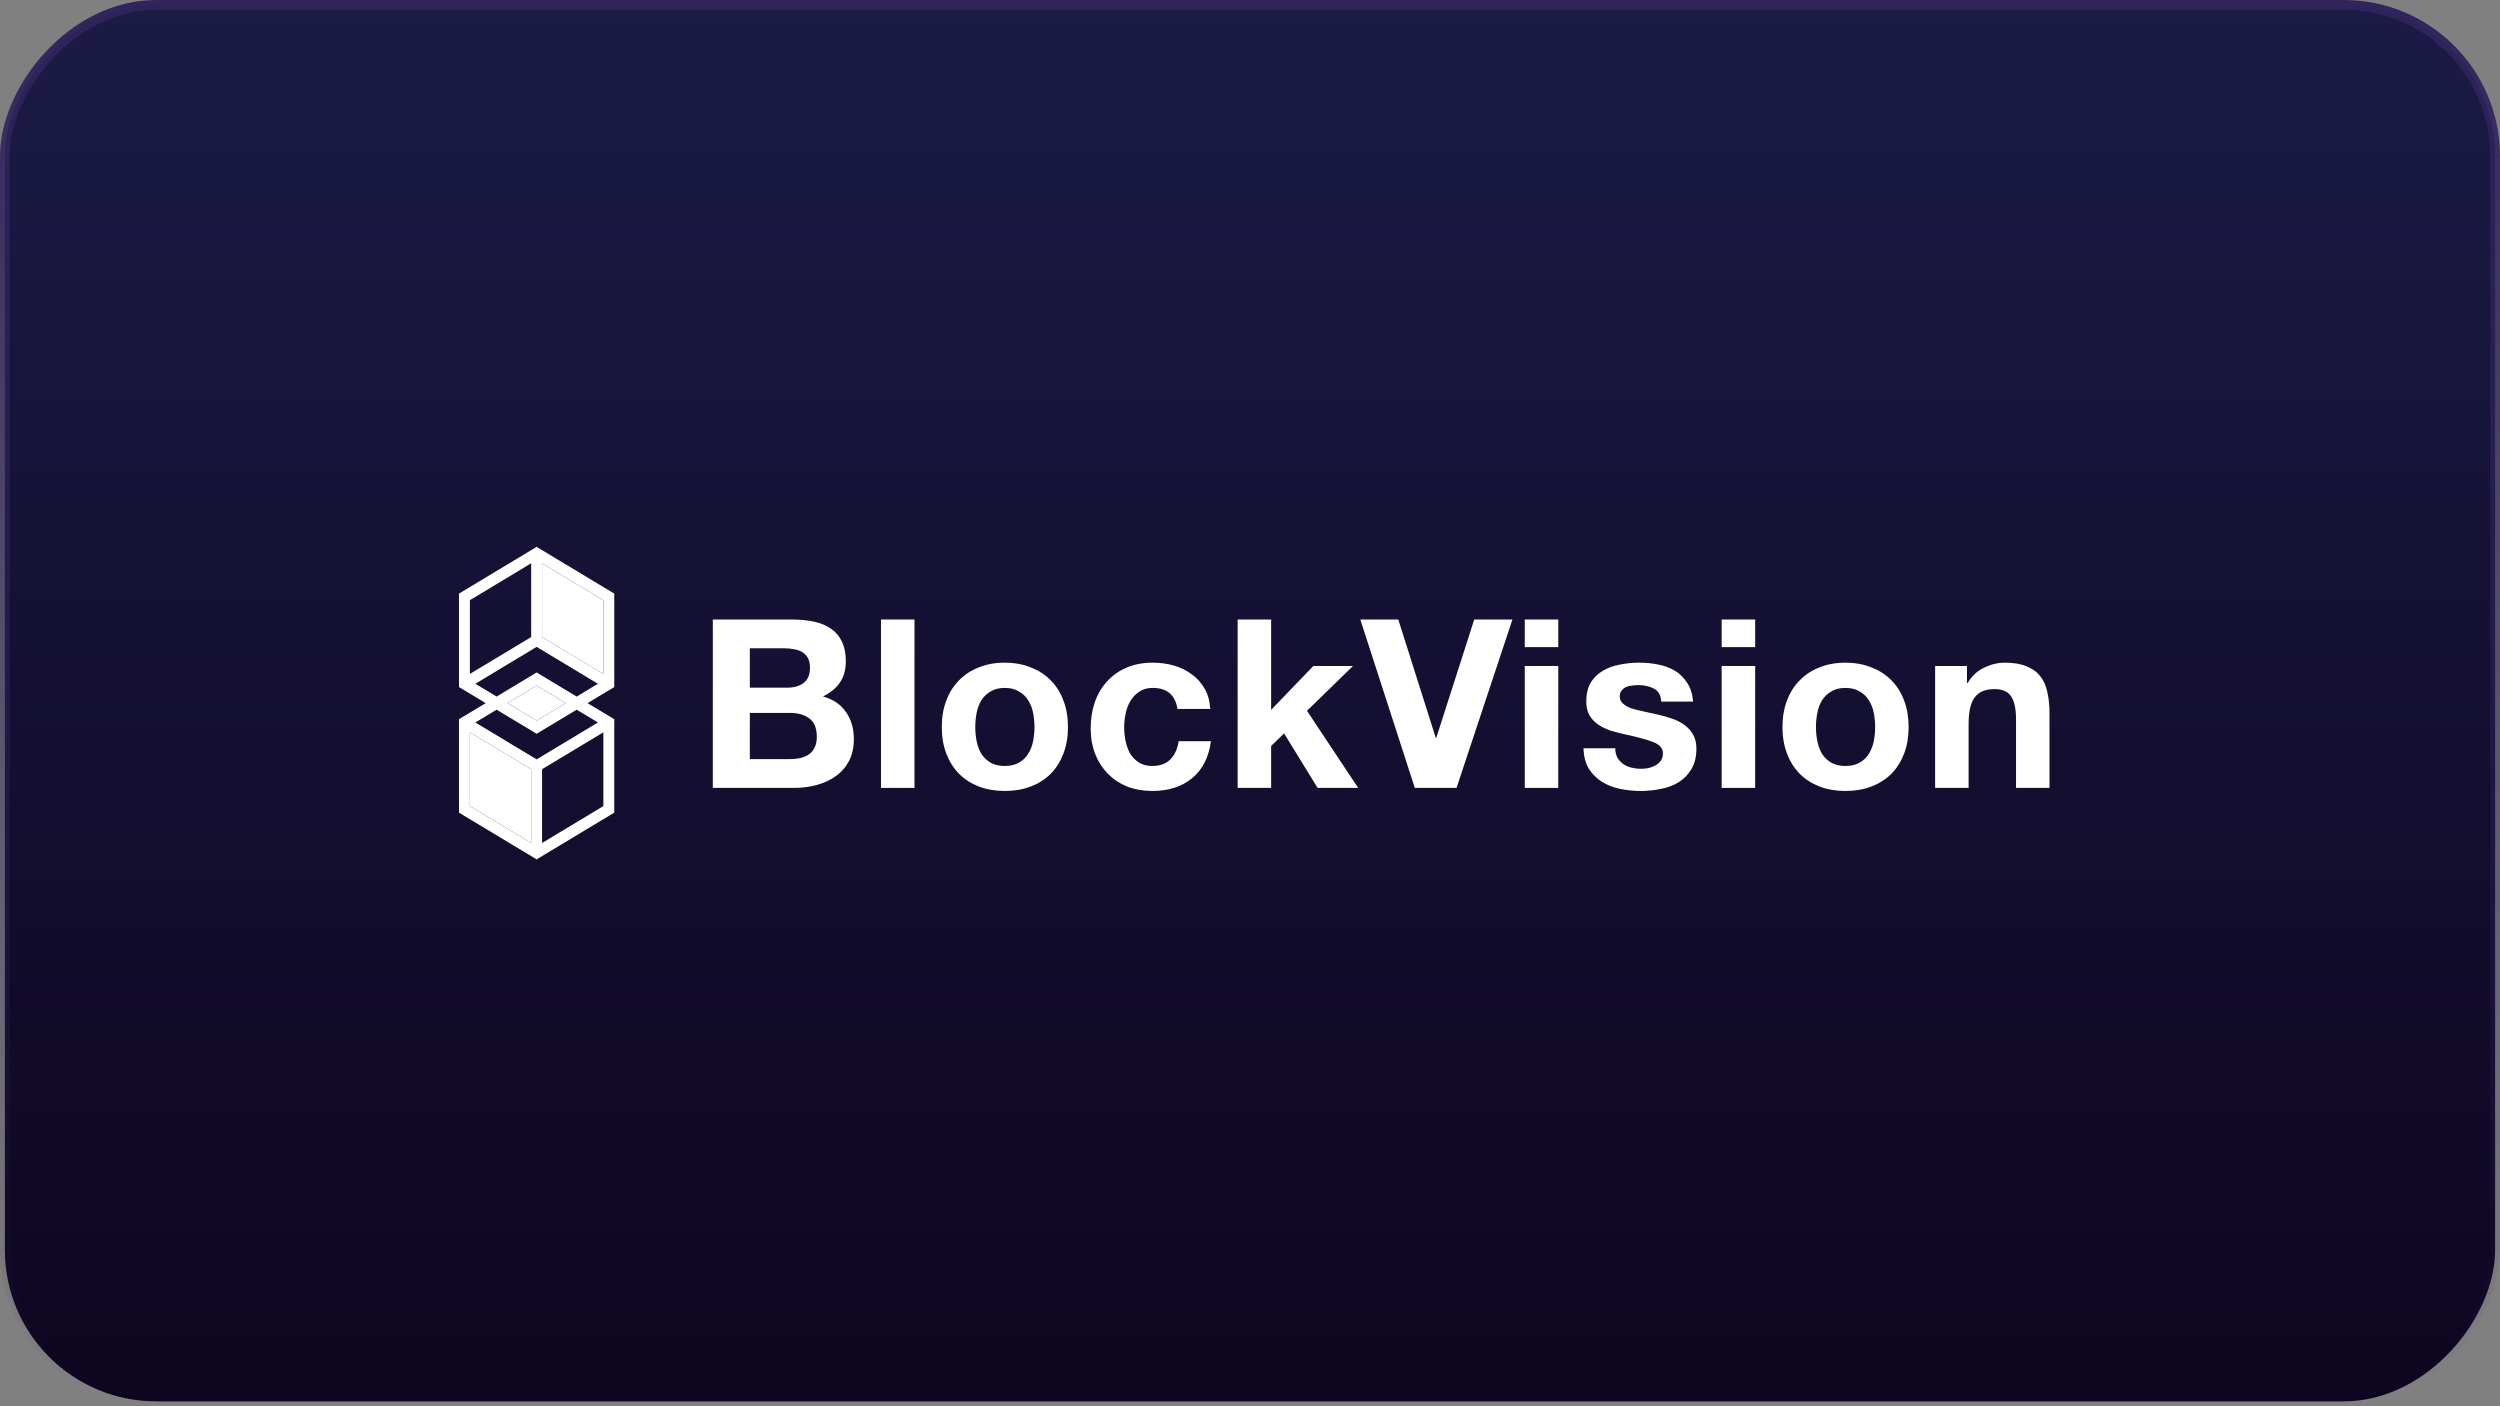 <svg width="256" height="144" viewBox="0 0 256 144" fill="none" xmlns="http://www.w3.org/2000/svg">
<rect x="0" y="0" width="256" height="144" fill="#808080" stroke="none"/>
<rect x="0.5" y="-0.5" width="255" height="143" rx="15.5" transform="matrix(1 0 0 -1 0 143)" fill="url(#paint0_linear_1249_4772)" stroke="url(#paint1_linear_1249_4772)"/>
<path d="M76.784 70.418V66.385H80.334C80.672 66.385 80.994 66.418 81.3 66.482C81.622 66.53 81.903 66.627 82.145 66.772C82.386 66.917 82.58 67.118 82.725 67.376C82.87 67.633 82.942 67.963 82.942 68.366C82.942 69.09 82.725 69.613 82.29 69.935C81.855 70.257 81.3 70.418 80.624 70.418H76.784ZM72.993 63.439V80.681H81.348C82.121 80.681 82.87 80.585 83.594 80.392C84.335 80.198 84.987 79.901 85.55 79.498C86.13 79.096 86.588 78.581 86.927 77.953C87.265 77.309 87.434 76.552 87.434 75.683C87.434 74.604 87.168 73.686 86.637 72.93C86.121 72.157 85.333 71.618 84.27 71.312C85.043 70.941 85.622 70.466 86.009 69.887C86.411 69.307 86.612 68.583 86.612 67.713C86.612 66.909 86.476 66.232 86.202 65.685C85.944 65.138 85.574 64.703 85.091 64.381C84.608 64.043 84.029 63.801 83.352 63.657C82.676 63.512 81.928 63.439 81.107 63.439H72.993ZM76.784 77.735V73.002H80.913C81.734 73.002 82.394 73.195 82.894 73.582C83.393 73.952 83.642 74.58 83.642 75.465C83.642 75.916 83.562 76.286 83.401 76.576C83.256 76.866 83.055 77.099 82.797 77.276C82.539 77.438 82.242 77.558 81.903 77.639C81.565 77.703 81.211 77.735 80.841 77.735H76.784Z" fill="white"/>
<path d="M90.213 63.439V80.681H93.642V63.439H90.213Z" fill="white"/>
<path d="M99.868 74.451C99.868 73.952 99.916 73.461 100.013 72.978C100.11 72.495 100.271 72.068 100.496 71.698C100.738 71.328 101.051 71.03 101.438 70.805C101.824 70.563 102.307 70.442 102.887 70.442C103.466 70.442 103.949 70.563 104.336 70.805C104.738 71.03 105.052 71.328 105.277 71.698C105.519 72.068 105.688 72.495 105.785 72.978C105.881 73.461 105.929 73.952 105.929 74.451C105.929 74.95 105.881 75.441 105.785 75.924C105.688 76.391 105.519 76.818 105.277 77.204C105.052 77.574 104.738 77.872 104.336 78.097C103.949 78.323 103.466 78.436 102.887 78.436C102.307 78.436 101.824 78.323 101.438 78.097C101.051 77.872 100.738 77.574 100.496 77.204C100.271 76.818 100.11 76.391 100.013 75.924C99.916 75.441 99.868 74.95 99.868 74.451ZM96.439 74.451C96.439 75.449 96.592 76.351 96.898 77.156C97.204 77.961 97.638 78.653 98.202 79.233C98.765 79.796 99.442 80.231 100.23 80.537C101.019 80.842 101.905 80.995 102.887 80.995C103.869 80.995 104.754 80.842 105.543 80.537C106.348 80.231 107.032 79.796 107.596 79.233C108.159 78.653 108.594 77.961 108.9 77.156C109.206 76.351 109.359 75.449 109.359 74.451C109.359 73.453 109.206 72.551 108.9 71.746C108.594 70.925 108.159 70.233 107.596 69.67C107.032 69.09 106.348 68.647 105.543 68.341C104.754 68.019 103.869 67.858 102.887 67.858C101.905 67.858 101.019 68.019 100.23 68.341C99.442 68.647 98.765 69.09 98.202 69.67C97.638 70.233 97.204 70.925 96.898 71.746C96.592 72.551 96.439 73.453 96.439 74.451Z" fill="white"/>
<path d="M120.572 72.592H123.928C123.88 71.787 123.687 71.094 123.349 70.515C123.011 69.919 122.568 69.428 122.021 69.042C121.489 68.639 120.877 68.341 120.185 68.148C119.509 67.955 118.801 67.858 118.06 67.858C117.046 67.858 116.144 68.028 115.355 68.366C114.567 68.704 113.898 69.179 113.351 69.79C112.804 70.386 112.385 71.102 112.095 71.94C111.822 72.761 111.685 73.654 111.685 74.62C111.685 75.554 111.838 76.415 112.144 77.204C112.45 77.977 112.876 78.645 113.424 79.208C113.971 79.772 114.631 80.215 115.404 80.537C116.193 80.842 117.054 80.995 117.988 80.995C119.646 80.995 121.006 80.561 122.069 79.691C123.131 78.822 123.775 77.558 124.001 75.9H120.692C120.58 76.673 120.298 77.293 119.847 77.759C119.412 78.21 118.785 78.436 117.964 78.436C117.432 78.436 116.981 78.315 116.611 78.073C116.241 77.832 115.943 77.526 115.718 77.156C115.508 76.769 115.355 76.343 115.259 75.876C115.162 75.409 115.114 74.95 115.114 74.499C115.114 74.032 115.162 73.566 115.259 73.099C115.355 72.616 115.516 72.181 115.742 71.795C115.983 71.392 116.289 71.07 116.659 70.829C117.03 70.571 117.489 70.442 118.036 70.442C119.501 70.442 120.346 71.159 120.572 72.592Z" fill="white"/>
<path d="M126.735 63.439V80.681H130.164V76.383L131.492 75.103L134.921 80.681H139.075L133.835 72.785L138.544 68.197H134.487L130.164 72.688V63.439H126.735Z" fill="white"/>
<path d="M149.15 80.681L154.873 63.439H150.961L147.073 75.562H147.025L143.185 63.439H139.297L144.876 80.681H149.15Z" fill="white"/>
<path d="M159.566 66.265V63.439H156.137V66.265H159.566ZM156.137 68.197V80.681H159.566V68.197H156.137Z" fill="white"/>
<path d="M165.405 76.624H162.145C162.177 77.462 162.362 78.162 162.7 78.725C163.055 79.273 163.497 79.716 164.029 80.054C164.576 80.392 165.196 80.633 165.888 80.778C166.58 80.923 167.289 80.995 168.013 80.995C168.722 80.995 169.414 80.923 170.09 80.778C170.782 80.649 171.394 80.416 171.925 80.078C172.457 79.74 172.883 79.297 173.205 78.749C173.543 78.186 173.712 77.494 173.712 76.673C173.712 76.093 173.6 75.61 173.374 75.224C173.149 74.821 172.851 74.491 172.481 74.234C172.11 73.96 171.684 73.743 171.201 73.582C170.734 73.421 170.251 73.284 169.752 73.171C169.269 73.058 168.794 72.954 168.327 72.857C167.86 72.761 167.442 72.656 167.071 72.543C166.717 72.415 166.427 72.254 166.202 72.06C165.977 71.867 165.864 71.618 165.864 71.312C165.864 71.054 165.928 70.853 166.057 70.708C166.186 70.547 166.339 70.426 166.516 70.346C166.709 70.265 166.918 70.217 167.144 70.201C167.369 70.169 167.579 70.153 167.772 70.153C168.384 70.153 168.915 70.273 169.366 70.515C169.816 70.74 170.066 71.183 170.114 71.843H173.374C173.31 71.07 173.109 70.434 172.771 69.935C172.449 69.42 172.038 69.01 171.539 68.704C171.04 68.398 170.468 68.18 169.824 68.052C169.197 67.923 168.545 67.858 167.868 67.858C167.192 67.858 166.532 67.923 165.888 68.052C165.244 68.164 164.665 68.374 164.149 68.68C163.634 68.969 163.216 69.372 162.894 69.887C162.588 70.402 162.435 71.062 162.435 71.867C162.435 72.415 162.548 72.881 162.773 73.268C162.998 73.638 163.296 73.952 163.666 74.21C164.037 74.451 164.455 74.652 164.922 74.813C165.405 74.958 165.896 75.087 166.395 75.2C167.619 75.457 168.569 75.715 169.245 75.972C169.937 76.23 170.283 76.616 170.283 77.132C170.283 77.438 170.211 77.695 170.066 77.904C169.921 78.097 169.736 78.258 169.51 78.387C169.301 78.5 169.06 78.589 168.786 78.653C168.528 78.701 168.279 78.725 168.037 78.725C167.699 78.725 167.369 78.685 167.047 78.605C166.741 78.524 166.468 78.403 166.226 78.242C165.985 78.065 165.783 77.848 165.622 77.59C165.478 77.317 165.405 76.995 165.405 76.624Z" fill="white"/>
<path d="M179.728 66.265V63.439H176.299V66.265H179.728ZM176.299 68.197V80.681H179.728V68.197H176.299Z" fill="white"/>
<path d="M185.954 74.451C185.954 73.952 186.002 73.461 186.099 72.978C186.195 72.495 186.356 72.068 186.582 71.698C186.823 71.328 187.137 71.03 187.524 70.805C187.91 70.563 188.393 70.442 188.972 70.442C189.552 70.442 190.035 70.563 190.421 70.805C190.824 71.03 191.138 71.328 191.363 71.698C191.605 72.068 191.774 72.495 191.87 72.978C191.967 73.461 192.015 73.952 192.015 74.451C192.015 74.95 191.967 75.441 191.87 75.924C191.774 76.391 191.605 76.818 191.363 77.204C191.138 77.574 190.824 77.872 190.421 78.097C190.035 78.323 189.552 78.436 188.972 78.436C188.393 78.436 187.91 78.323 187.524 78.097C187.137 77.872 186.823 77.574 186.582 77.204C186.356 76.818 186.195 76.391 186.099 75.924C186.002 75.441 185.954 74.95 185.954 74.451ZM182.525 74.451C182.525 75.449 182.678 76.351 182.984 77.156C183.289 77.961 183.724 78.653 184.288 79.233C184.851 79.796 185.527 80.231 186.316 80.537C187.105 80.842 187.99 80.995 188.972 80.995C189.955 80.995 190.84 80.842 191.629 80.537C192.434 80.231 193.118 79.796 193.682 79.233C194.245 78.653 194.68 77.961 194.986 77.156C195.291 76.351 195.444 75.449 195.444 74.451C195.444 73.453 195.291 72.551 194.986 71.746C194.68 70.925 194.245 70.233 193.682 69.67C193.118 69.09 192.434 68.647 191.629 68.341C190.84 68.019 189.955 67.858 188.972 67.858C187.99 67.858 187.105 68.019 186.316 68.341C185.527 68.647 184.851 69.09 184.288 69.67C183.724 70.233 183.289 70.925 182.984 71.746C182.678 72.551 182.525 73.453 182.525 74.451Z" fill="white"/>
<path d="M198.157 68.197V80.681H201.586V74.137C201.586 72.865 201.795 71.956 202.214 71.408C202.633 70.845 203.309 70.563 204.242 70.563C205.064 70.563 205.635 70.821 205.957 71.336C206.279 71.835 206.44 72.6 206.44 73.63V80.681H209.869V73.002C209.869 72.229 209.797 71.529 209.652 70.901C209.523 70.257 209.29 69.718 208.951 69.283C208.613 68.832 208.147 68.486 207.551 68.245C206.971 67.987 206.223 67.858 205.305 67.858C204.581 67.858 203.872 68.028 203.18 68.366C202.488 68.688 201.924 69.211 201.49 69.935H201.417V68.197H198.157Z" fill="white"/>
<path d="M47 60.785L47 70.354L49.735 72L47 73.647L47 83.215L54.95 88L62.9 83.215V73.646L60.165 72L62.9 70.354V60.785L54.95 56L47 60.785ZM54.392 57.68V65.234L48.117 69.011V61.458L54.392 57.68ZM48.116 82.543V74.989L54.392 78.766V86.32L48.116 82.543ZM55.508 86.321V78.766L61.784 74.99V82.544L55.508 86.321ZM61.226 73.982L54.95 77.759L48.675 73.982L50.852 72.672L54.95 75.138L59.049 72.672L61.226 73.982ZM51.968 72L54.95 70.205L57.932 72L54.95 73.795L51.968 72ZM54.95 68.861L50.852 71.328L48.675 70.018L54.95 66.241L61.226 70.018L59.049 71.328L54.95 68.861ZM61.784 61.457V69.01L55.508 65.233V57.679L61.784 61.457Z" fill="white"/>
<path d="M61.784 61.457V69.011L55.508 65.233V57.68L61.784 61.457Z" fill="white"/>
<path d="M48.116 82.543V74.989L54.392 78.766V86.32L48.116 82.543Z" fill="white"/>
<path d="M51.968 72L54.95 70.205L57.932 72L54.95 73.795L51.968 72Z" fill="white"/>
<defs>
<linearGradient id="paint0_linear_1249_4772" x1="128" y1="0" x2="128" y2="144" gradientUnits="userSpaceOnUse">
<stop stop-color="#0E0520"/>
<stop offset="1" stop-color="#1B1B45"/>
</linearGradient>
<linearGradient id="paint1_linear_1249_4772" x1="128" y1="1.029" x2="128" y2="144" gradientUnits="userSpaceOnUse">
<stop stop-color="#2F235B" stop-opacity="0"/>
<stop offset="1" stop-color="#2F235B"/>
</linearGradient>
</defs>
</svg>
